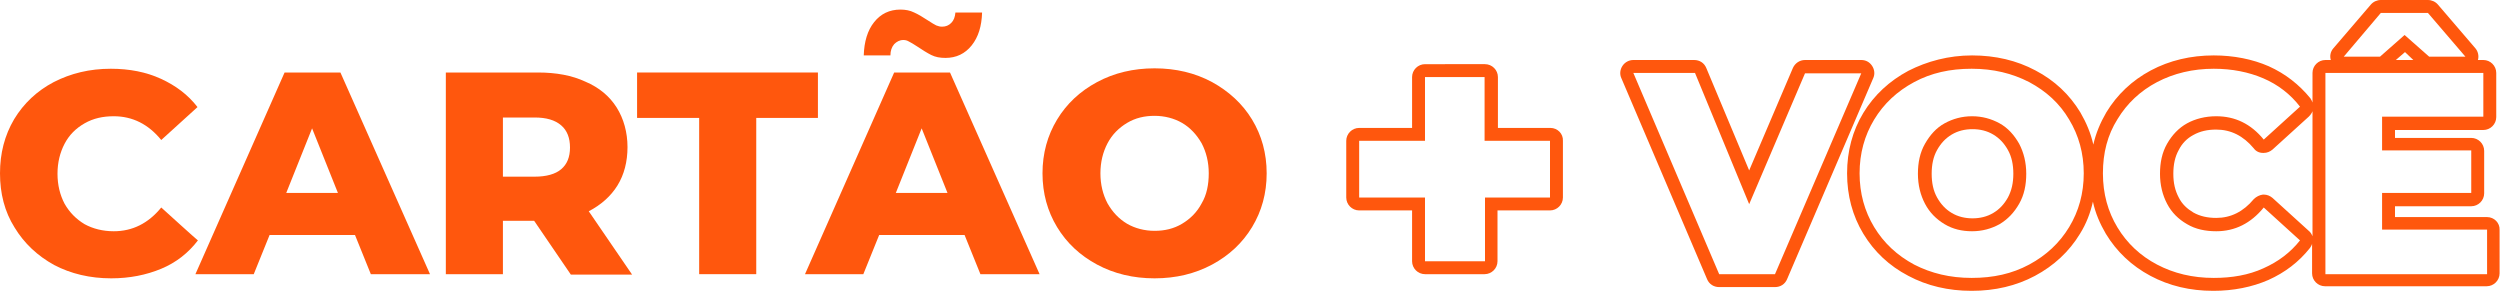 <?xml version="1.0" encoding="utf-8"?>
<!-- Generator: Adobe Illustrator 26.5.2, SVG Export Plug-In . SVG Version: 6.00 Build 0)  -->
<svg version="1.1" id="Camada_2_00000119820479707960530750000012310768719042345888_"
	 xmlns="http://www.w3.org/2000/svg" xmlns:xlink="http://www.w3.org/1999/xlink" x="0px" y="0px" viewBox="0 0 600 69.9"
	 style="enable-background:new 0 0 600 69.9;" xml:space="preserve">
<style type="text/css">
	.st0{fill:#FF570D;}
</style>
<g id="Camada_1-2">
	<g>
		<path class="st0" d="M449.3,15.8c-0.6-0.9-1.5-1.4-2.6-1.4h-13.5c-1.3,0-2.4,0.8-2.9,1.9l-10.5,24.6l-10.3-24.6
			c-0.5-1.2-1.6-1.9-2.9-1.9H392c-1,0-2,0.5-2.6,1.4c-0.6,0.9-0.7,2-0.3,2.9L409.7,67c0.5,1.2,1.6,1.9,2.9,1.9H426
			c1.3,0,2.4-0.7,2.9-1.9l20.7-48.3C450,17.8,449.9,16.7,449.3,15.8L449.3,15.8z M426,65.8h-13.4L392,17.5h14.8L419.8,49l13.4-31.4
			h13.5L426,65.8L426,65.8z"/>
		<path class="st0" d="M479.9,29.6c-2-1.1-4.2-1.7-6.6-1.7s-4.6,0.6-6.6,1.7c-2,1.1-3.5,2.8-4.7,4.9s-1.7,4.5-1.7,7.2
			s0.6,5.1,1.7,7.2s2.7,3.7,4.7,4.9s4.2,1.7,6.6,1.7s4.6-0.6,6.6-1.7c2-1.2,3.5-2.8,4.7-4.9s1.7-4.5,1.7-7.2s-0.6-5.1-1.7-7.2
			C483.4,32.4,481.9,30.7,479.9,29.6z M481.9,47.4c-0.9,1.6-2,2.8-3.5,3.7c-1.5,0.9-3.2,1.3-5,1.3s-3.5-0.4-5-1.3
			c-1.5-0.9-2.6-2.1-3.5-3.7c-0.9-1.6-1.3-3.5-1.3-5.7s0.4-4.1,1.3-5.7c0.9-1.6,2-2.8,3.5-3.7c1.5-0.9,3.2-1.3,5-1.3s3.5,0.4,5,1.3
			c1.5,0.9,2.6,2.1,3.5,3.7c0.9,1.6,1.3,3.5,1.3,5.7S482.8,45.7,481.9,47.4L481.9,47.4z"/>
		<path class="st0" d="M596.9,52.1h-22.1v-2.6h18.3c1.7,0,3.1-1.4,3.1-3.1V36.2c0-1.7-1.4-3.1-3.1-3.1h-18.3v-1.9H596
			c1.7,0,3.1-1.4,3.1-3.1V17.5c0-1.7-1.4-3.1-3.1-3.1h-1.3c0.3-1,0-2.1-0.6-2.8l-9-10.5c-0.6-0.7-1.5-1.1-2.4-1.1h-11.3
			c-0.9,0-1.8,0.4-2.4,1.1l-9,10.5c-0.7,0.8-0.9,1.9-0.6,2.8h-1.3c-1.7,0-3.1,1.4-3.1,3.1v7.1c-0.1-0.3-0.3-0.7-0.5-1
			c-2.7-3.3-6-5.9-10-7.7c-3.9-1.7-8.4-2.6-13.2-2.6c-5.5,0-10.6,1.2-15.1,3.6c-4.5,2.4-8.1,5.8-10.7,10.1c-1.4,2.4-2.5,5-3.1,7.7
			c-0.6-2.7-1.7-5.3-3.1-7.7c-2.6-4.3-6.2-7.7-10.8-10.1c-4.5-2.4-9.6-3.6-15.2-3.6S462.5,14.7,458,17c-4.5,2.4-8.2,5.8-10.8,10.1
			c-2.6,4.3-3.9,9.2-3.9,14.5s1.3,10.2,3.9,14.5c2.6,4.3,6.2,7.7,10.8,10.1c4.5,2.4,9.6,3.6,15.2,3.6s10.7-1.2,15.2-3.6
			c4.5-2.4,8.2-5.8,10.8-10.1c1.5-2.4,2.5-5,3.1-7.7c0.6,2.8,1.7,5.3,3.1,7.7c2.6,4.3,6.2,7.7,10.7,10.1c4.5,2.4,9.5,3.6,15.1,3.6
			c4.8,0,9.3-0.9,13.2-2.6c4-1.8,7.3-4.3,10-7.7c0.2-0.3,0.4-0.6,0.5-1v7.1c0,1.7,1.4,3.1,3.1,3.1h38.8c1.7,0,3.1-1.4,3.1-3.1V55.2
			C600,53.5,598.6,52.1,596.9,52.1L596.9,52.1z M496.6,54.5c-2.3,3.8-5.5,6.8-9.6,9c-4.1,2.2-8.6,3.2-13.8,3.2s-9.7-1.1-13.8-3.2
			c-4.1-2.2-7.3-5.2-9.6-9c-2.3-3.8-3.5-8.1-3.5-12.9s1.2-9.1,3.5-12.9s5.5-6.8,9.6-9c4.1-2.2,8.6-3.2,13.8-3.2s9.7,1.1,13.8,3.2
			c4.1,2.2,7.3,5.1,9.6,9c2.3,3.8,3.5,8.1,3.5,12.9S498.9,50.7,496.6,54.5z M543.2,64.4c-3.5,1.6-7.5,2.3-11.9,2.3
			c-5.1,0-9.6-1.1-13.6-3.2s-7.2-5.1-9.5-8.9c-2.3-3.8-3.5-8.1-3.5-13s1.1-9.2,3.5-13c2.3-3.8,5.5-6.8,9.5-8.9s8.6-3.2,13.6-3.2
			c4.4,0,8.4,0.8,11.9,2.3s6.5,3.8,8.8,6.8l-8.7,7.9c-3.1-3.8-6.9-5.6-11.4-5.6c-2.6,0-5,0.6-7,1.7c-2,1.1-3.6,2.8-4.8,4.9
			s-1.7,4.5-1.7,7.2s0.6,5.1,1.7,7.2s2.7,3.7,4.8,4.9c2,1.2,4.4,1.7,7,1.7c4.5,0,8.3-1.9,11.4-5.7l8.7,7.9
			C549.7,60.6,546.8,62.8,543.2,64.4L543.2,64.4z M555,56.7c-0.2-0.5-0.5-1-0.9-1.3l-8.7-7.9c-0.6-0.5-1.3-0.8-2.1-0.8
			c-0.1,0-0.2,0-0.2,0c-0.8,0.1-1.6,0.5-2.2,1.1c-2.5,3-5.5,4.5-9,4.5c-2.1,0-3.9-0.4-5.5-1.3c-1.5-0.9-2.7-2-3.5-3.6
			c-0.9-1.7-1.3-3.5-1.3-5.7s0.4-4.1,1.3-5.7c0.8-1.6,2-2.8,3.5-3.6c1.6-0.9,3.4-1.3,5.5-1.3c3.5,0,6.5,1.5,9,4.5
			c0.5,0.7,1.3,1.1,2.2,1.1c0.1,0,0.2,0,0.2,0c0.8,0,1.5-0.3,2.1-0.8l8.7-7.9c0.4-0.4,0.7-0.8,0.9-1.3V56.7L555,56.7z M571.4,3.1
			h11.3l9,10.5H583l-5.9-5.2l-5.9,5.2h-8.7L571.4,3.1L571.4,3.1z M579.2,14.4H575l2.2-1.9L579.2,14.4L579.2,14.4z M596.9,65.8h-38.8
			V17.5H596v10.5h-24.3v8.1h21.4v10.2h-21.4v8.8h25.2L596.9,65.8L596.9,65.8z"/>
		<path class="st0" d="M372.1,30.7h-12.6V18.5c0-1.7-1.4-3.1-3.1-3.1H342c-1.7,0-3.1,1.4-3.1,3.1v12.2h-12.7c-1.7,0-3.1,1.4-3.1,3.1
			v13.6c0,1.7,1.4,3.1,3.1,3.1h12.7v12.2c0,1.7,1.4,3.1,3.1,3.1h14.3c1.7,0,3.1-1.4,3.1-3.1V50.5h12.6c1.7,0,3.1-1.4,3.1-3.1V33.8
			C375.2,32.1,373.8,30.7,372.1,30.7z M372.1,47.4h-15.7v15.3H342V47.4h-15.8V33.8H342V18.5h14.3v15.3h15.7V47.4z"/>
		<path class="st0" d="M38.7,49.8c-3.1,3.8-6.9,5.7-11.4,5.7c-2.6,0-5-0.6-7-1.7c-2-1.2-3.6-2.8-4.8-4.9c-1.1-2.1-1.7-4.5-1.7-7.2
			s0.6-5.1,1.7-7.2s2.7-3.7,4.8-4.9s4.4-1.7,7-1.7c4.5,0,8.3,1.9,11.4,5.7l8.7-7.9c-2.3-3-5.3-5.2-8.8-6.8c-3.5-1.6-7.5-2.4-12-2.4
			c-5.1,0-9.6,1.1-13.7,3.2c-4,2.1-7.2,5.1-9.5,8.9C1.1,32.5,0,36.8,0,41.6s1.1,9.2,3.5,13c2.3,3.8,5.5,6.8,9.5,9
			c4,2.1,8.6,3.2,13.7,3.2c4.4,0,8.4-0.8,12-2.3s6.5-3.8,8.8-6.8C47.4,57.7,38.7,49.8,38.7,49.8z"/>
		<path class="st0" d="M68.3,17.4L46.9,65.8h14l3.8-9.4h20.5l3.8,9.4h14.2L81.7,17.4H68.3L68.3,17.4z M68.7,46.3l6.2-15.5l6.2,15.5
			H68.7L68.7,46.3z"/>
		<path class="st0" d="M148.2,44.5c1.6-2.6,2.4-5.7,2.4-9.2s-0.9-6.8-2.6-9.5s-4.2-4.8-7.5-6.2c-3.2-1.5-7-2.2-11.4-2.2H107v48.4
			h13.7V53h7.5l8.8,12.9h14.7l-10.4-15.2C144.2,49.2,146.6,47.1,148.2,44.5L148.2,44.5z M134.7,40.6c-1.4,1.2-3.6,1.8-6.4,1.8h-7.6
			V28.2h7.6c2.8,0,4.9,0.6,6.4,1.9c1.4,1.2,2.1,3,2.1,5.3S136.1,39.4,134.7,40.6L134.7,40.6z"/>
		<polygon class="st0" points="196.3,17.4 152.9,17.4 152.9,28.3 167.8,28.3 167.8,65.8 181.5,65.8 181.5,28.3 196.3,28.3 		"/>
		<path class="st0" d="M214.6,10.6c0.6-0.6,1.3-1,2.2-1c0.5,0,0.9,0.1,1.4,0.4c0.4,0.2,1.1,0.6,2,1.2c1.2,0.8,2.3,1.5,3.3,2
			c1,0.5,2.1,0.7,3.4,0.7c2.6,0,4.7-1,6.3-3c1.6-2,2.4-4.6,2.5-7.9h-6.4c-0.1,1.1-0.4,1.9-1,2.5c-0.6,0.6-1.3,0.9-2.2,0.9
			c-0.5,0-0.9-0.1-1.4-0.3c-0.4-0.2-1.1-0.6-2-1.2c-1.2-0.8-2.4-1.5-3.3-1.9c-1-0.5-2.1-0.7-3.3-0.7c-2.6,0-4.7,1-6.3,3
			c-1.6,2-2.4,4.7-2.5,8h6.4C213.7,12.2,214,11.3,214.6,10.6L214.6,10.6z"/>
		<path class="st0" d="M214.6,17.4l-21.4,48.4h14l3.8-9.4h20.5l3.8,9.4h14.2L228,17.4H214.6L214.6,17.4z M215,46.3l6.2-15.5
			l6.2,15.5H215L215,46.3z"/>
		<path class="st0" d="M290.9,19.7c-4.1-2.2-8.7-3.3-13.8-3.3s-9.7,1.1-13.8,3.3c-4.1,2.2-7.3,5.2-9.6,9s-3.5,8.1-3.5,12.9
			s1.2,9.1,3.5,12.9s5.5,6.8,9.6,9s8.7,3.3,13.8,3.3s9.7-1.1,13.8-3.3c4.1-2.2,7.3-5.2,9.6-9s3.5-8.1,3.5-12.9s-1.2-9.1-3.5-12.9
			S294.9,21.9,290.9,19.7z M288.4,48.8c-1.1,2.1-2.7,3.7-4.7,4.9c-2,1.2-4.2,1.7-6.6,1.7s-4.7-0.6-6.6-1.7c-2-1.2-3.5-2.8-4.7-4.9
			c-1.1-2.1-1.7-4.5-1.7-7.2s0.6-5.1,1.7-7.2c1.1-2.1,2.7-3.7,4.7-4.9s4.2-1.7,6.6-1.7s4.7,0.6,6.6,1.7s3.5,2.8,4.7,4.9
			c1.1,2.1,1.7,4.5,1.7,7.2S289.6,46.8,288.4,48.8z"/>
	</g>
</g>
</svg>
